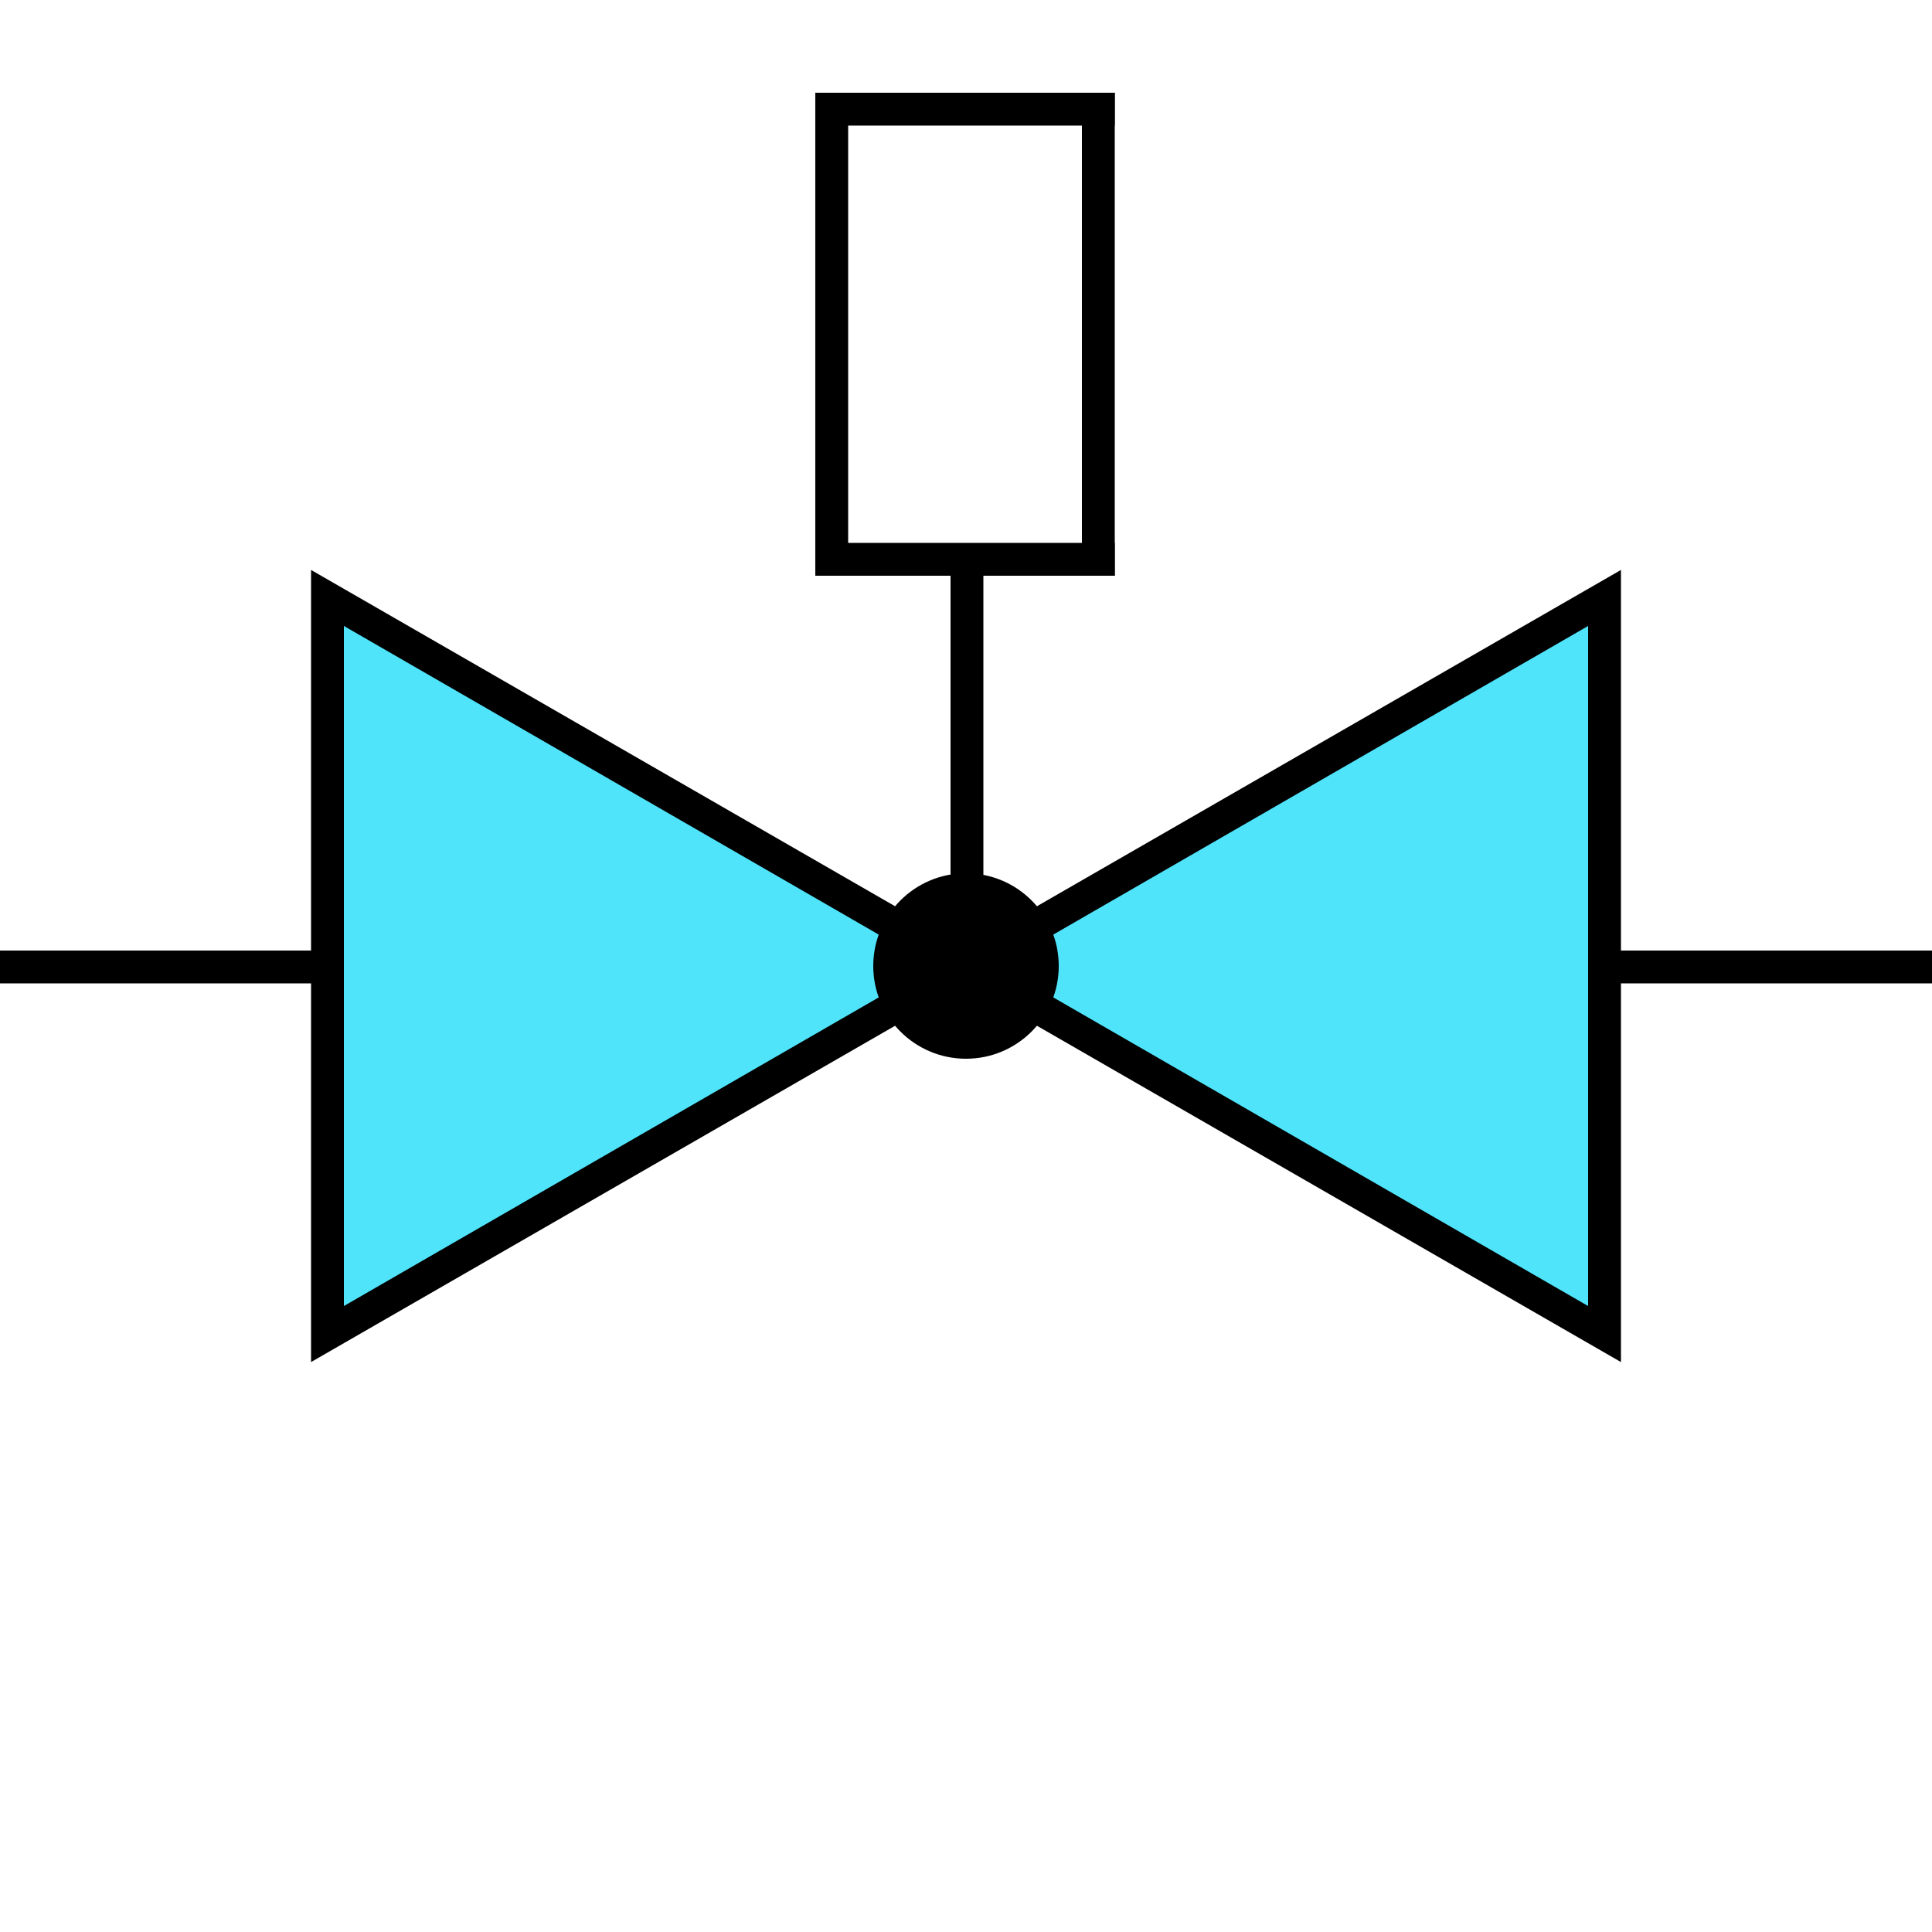 <?xml version="1.0" encoding="utf-8"?>
<!-- Generator: Adobe Illustrator 21.0.0, SVG Export Plug-In . SVG Version: 6.00 Build 0)  -->
<svg version="1.1" id="Layer_1" xmlns="http://www.w3.org/2000/svg" xmlns:xlink="http://www.w3.org/1999/xlink" x="0px" y="0px"
	 viewBox="0 0 100 100" style="enable-background:new 0 0 100 100;" xml:space="preserve">
<style type="text/css">
	.st0{fill:#4FE4FA;}
</style>
<g id="Layer_2">
</g>
<g id="Layer_1_1_">
	<g>
		<g>
			<rect x="83.1" y="49.2" width="16.9" height="1.7"/>
		</g>
		<g>
			<polygon class="st0" points="50,50 83.1,30.9 83.1,69.1 			"/>
			<path d="M83.9,70.5L48.3,50l35.6-20.5C83.9,29.5,83.9,70.5,83.9,70.5z M51.7,50l30.5,17.6V32.4L51.7,50z"/>
		</g>
	</g>
	<g>
		<rect y="49.2" width="16.9" height="1.7"/>
	</g>
	<g>
		<polygon class="st0" points="50,50 16.9,30.9 16.9,69.1 		"/>
		<path d="M16.1,29.5L51.7,50L16.1,70.5V29.5z M17.8,32.4v35.2L48.3,50L17.8,32.4z"/>
	</g>
	<g>
		<circle cx="50" cy="50" r="4.8"/>
	</g>
	<g>
		<rect x="42.2" y="28.1" width="15.5" height="1.7"/>
	</g>
	<g>
		<rect x="42.2" y="4.8" width="15.5" height="1.7"/>
	</g>
	<g>
		<rect x="42.2" y="4.8" width="1.7" height="25"/>
	</g>
	<g>
		<rect x="56" y="4.8" width="1.7" height="25"/>
	</g>
	<g>
		<rect x="49.2" y="28.9" width="1.7" height="21.1"/>
	</g>
</g>
</svg>
